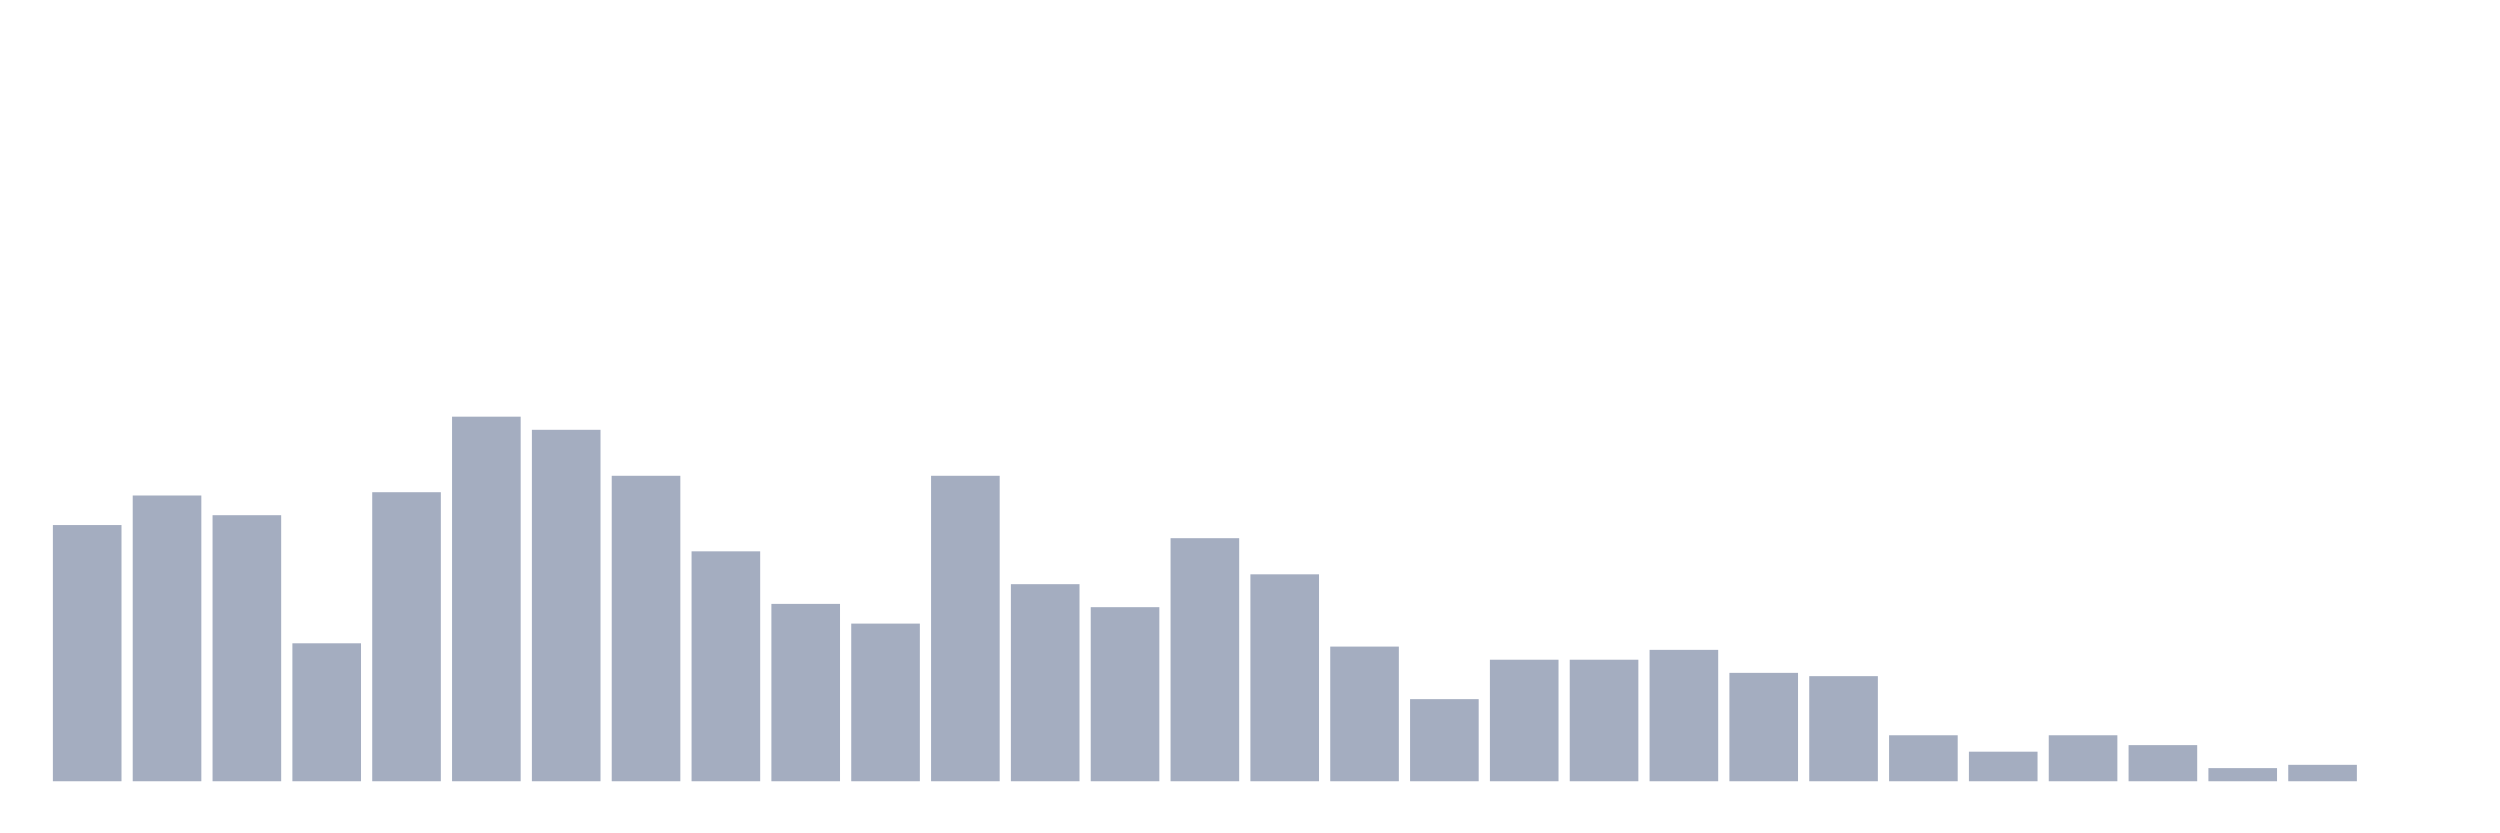 <svg xmlns="http://www.w3.org/2000/svg" viewBox="0 0 480 160"><g transform="translate(10,10)"><rect class="bar" x="0.153" width="13.175" y="90.811" height="49.189" fill="rgb(164,173,192)"></rect><rect class="bar" x="15.482" width="13.175" y="85.135" height="54.865" fill="rgb(164,173,192)"></rect><rect class="bar" x="30.81" width="13.175" y="88.919" height="51.081" fill="rgb(164,173,192)"></rect><rect class="bar" x="46.138" width="13.175" y="113.514" height="26.486" fill="rgb(164,173,192)"></rect><rect class="bar" x="61.466" width="13.175" y="84.505" height="55.495" fill="rgb(164,173,192)"></rect><rect class="bar" x="76.794" width="13.175" y="70" height="70" fill="rgb(164,173,192)"></rect><rect class="bar" x="92.123" width="13.175" y="72.523" height="67.477" fill="rgb(164,173,192)"></rect><rect class="bar" x="107.451" width="13.175" y="81.351" height="58.649" fill="rgb(164,173,192)"></rect><rect class="bar" x="122.779" width="13.175" y="95.856" height="44.144" fill="rgb(164,173,192)"></rect><rect class="bar" x="138.107" width="13.175" y="105.946" height="34.054" fill="rgb(164,173,192)"></rect><rect class="bar" x="153.436" width="13.175" y="109.73" height="30.27" fill="rgb(164,173,192)"></rect><rect class="bar" x="168.764" width="13.175" y="81.351" height="58.649" fill="rgb(164,173,192)"></rect><rect class="bar" x="184.092" width="13.175" y="102.162" height="37.838" fill="rgb(164,173,192)"></rect><rect class="bar" x="199.42" width="13.175" y="106.577" height="33.423" fill="rgb(164,173,192)"></rect><rect class="bar" x="214.748" width="13.175" y="93.333" height="46.667" fill="rgb(164,173,192)"></rect><rect class="bar" x="230.077" width="13.175" y="100.27" height="39.73" fill="rgb(164,173,192)"></rect><rect class="bar" x="245.405" width="13.175" y="114.144" height="25.856" fill="rgb(164,173,192)"></rect><rect class="bar" x="260.733" width="13.175" y="124.234" height="15.766" fill="rgb(164,173,192)"></rect><rect class="bar" x="276.061" width="13.175" y="116.667" height="23.333" fill="rgb(164,173,192)"></rect><rect class="bar" x="291.39" width="13.175" y="116.667" height="23.333" fill="rgb(164,173,192)"></rect><rect class="bar" x="306.718" width="13.175" y="114.775" height="25.225" fill="rgb(164,173,192)"></rect><rect class="bar" x="322.046" width="13.175" y="119.189" height="20.811" fill="rgb(164,173,192)"></rect><rect class="bar" x="337.374" width="13.175" y="119.82" height="20.18" fill="rgb(164,173,192)"></rect><rect class="bar" x="352.702" width="13.175" y="131.171" height="8.829" fill="rgb(164,173,192)"></rect><rect class="bar" x="368.031" width="13.175" y="134.324" height="5.676" fill="rgb(164,173,192)"></rect><rect class="bar" x="383.359" width="13.175" y="131.171" height="8.829" fill="rgb(164,173,192)"></rect><rect class="bar" x="398.687" width="13.175" y="133.063" height="6.937" fill="rgb(164,173,192)"></rect><rect class="bar" x="414.015" width="13.175" y="137.477" height="2.523" fill="rgb(164,173,192)"></rect><rect class="bar" x="429.344" width="13.175" y="136.847" height="3.153" fill="rgb(164,173,192)"></rect><rect class="bar" x="444.672" width="13.175" y="140" height="0" fill="rgb(164,173,192)"></rect></g></svg>